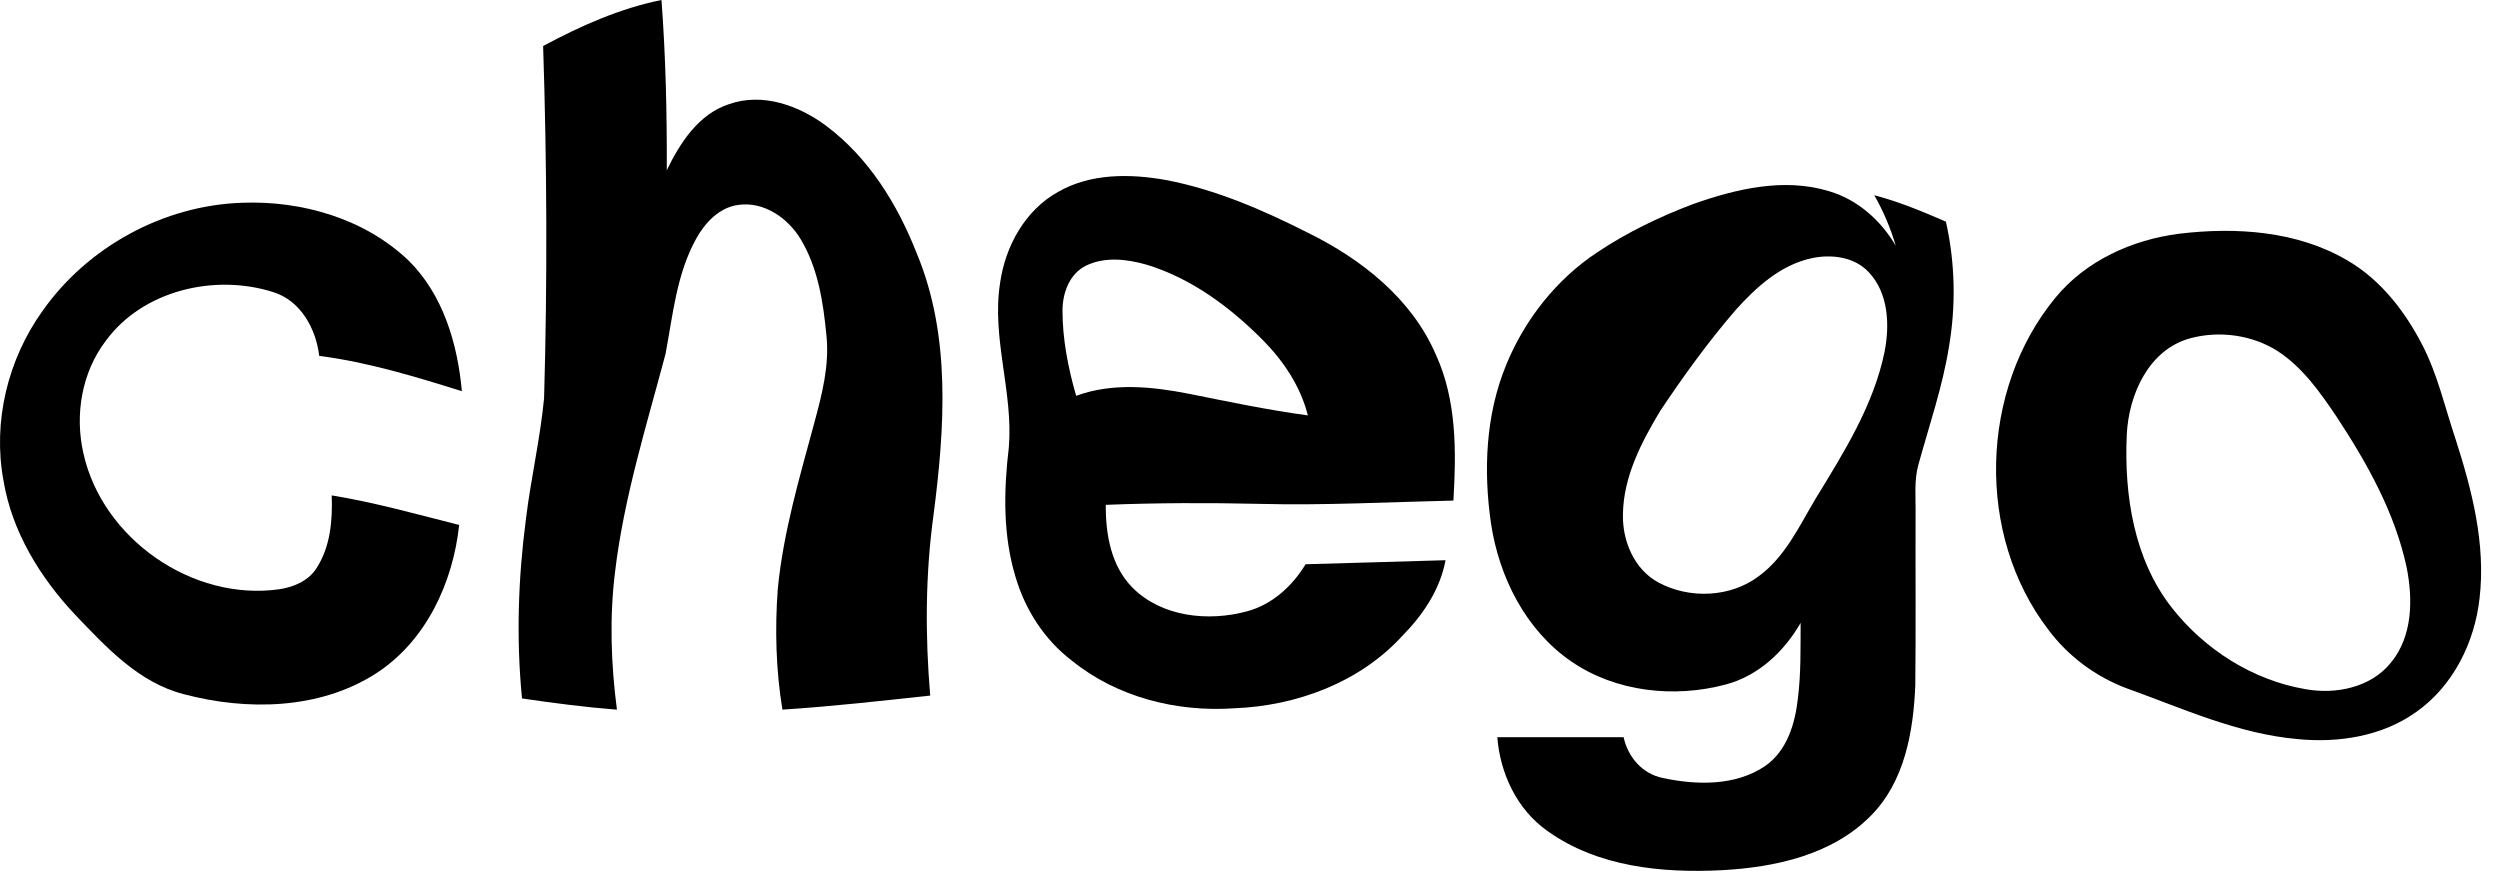 <svg width="108" height="38" viewBox="0 0 108 38" fill="none" xmlns="http://www.w3.org/2000/svg">
<path d="M94.133 10.098C96.591 9.802 99.239 9.971 101.417 11.256C102.845 12.088 103.888 13.442 104.639 14.892C105.307 16.18 105.622 17.605 106.082 18.974C106.793 21.184 107.389 23.509 107.117 25.849C106.905 27.754 105.975 29.633 104.387 30.753C102.912 31.811 101.02 32.104 99.246 31.928C96.671 31.699 94.297 30.607 91.894 29.743C90.55 29.244 89.354 28.36 88.497 27.214C85.338 23.105 85.516 16.832 88.803 12.85C90.116 11.256 92.112 10.357 94.133 10.098ZM94.655 14.604C92.823 15.078 91.951 17.059 91.876 18.801C91.762 21.378 92.182 24.15 93.808 26.234C95.228 28.053 97.312 29.383 99.596 29.772C100.909 30.009 102.427 29.703 103.293 28.619C104.226 27.482 104.241 25.895 103.969 24.521C103.466 22.156 102.263 20.015 100.948 18.014C100.237 16.956 99.479 15.876 98.396 15.168C97.301 14.473 95.905 14.278 94.655 14.604Z" fill="black"/>
<path d="M1.841 13.427C3.793 10.655 7.075 8.867 10.469 8.759C13.051 8.663 15.753 9.445 17.652 11.257C19.146 12.734 19.768 14.856 19.953 16.9C17.933 16.268 15.895 15.646 13.79 15.374C13.649 14.189 12.981 12.968 11.773 12.61C9.264 11.822 6.175 12.541 4.575 14.717C3.53 16.084 3.224 17.918 3.602 19.578C4.418 23.273 8.314 25.987 12.064 25.456C12.684 25.364 13.325 25.095 13.673 24.546C14.274 23.62 14.37 22.476 14.33 21.401C16.193 21.704 18.01 22.217 19.836 22.678C19.57 25.176 18.401 27.702 16.238 29.096C13.801 30.659 10.661 30.711 7.934 29.987C5.985 29.485 4.591 27.959 3.249 26.56C1.735 24.948 0.517 22.974 0.151 20.764C-0.322 18.218 0.337 15.522 1.841 13.427Z" fill="black"/>
<path d="M73.117 8.825C74.987 8.161 77.072 7.662 79.027 8.263C80.255 8.627 81.257 9.526 81.898 10.619C81.673 9.856 81.363 9.122 80.968 8.433C82.035 8.712 83.054 9.137 84.064 9.576C84.464 11.356 84.502 13.211 84.191 15.007C83.913 16.727 83.342 18.377 82.881 20.052C82.678 20.76 82.766 21.502 82.753 22.228C82.744 24.684 82.768 27.141 82.741 29.596C82.66 31.605 82.28 33.793 80.794 35.266C79.124 36.94 76.678 37.466 74.398 37.592C71.811 37.725 69.025 37.453 66.858 35.904C65.541 34.984 64.806 33.424 64.684 31.848C66.501 31.848 68.32 31.846 70.14 31.848C70.325 32.703 70.95 33.433 71.831 33.608C73.286 33.923 74.974 33.961 76.256 33.091C77.2 32.435 77.55 31.259 77.669 30.171C77.805 29.088 77.78 27.997 77.787 26.909C77.076 28.146 75.966 29.191 74.565 29.567C72.337 30.166 69.801 29.897 67.876 28.573C65.91 27.221 64.763 24.939 64.412 22.619C64.079 20.329 64.178 17.921 65.068 15.761C65.869 13.802 67.238 12.066 69.009 10.895C70.287 10.043 71.68 9.369 73.117 8.825ZM78.257 11.156C76.91 11.448 75.851 12.419 74.96 13.416C73.782 14.784 72.724 16.25 71.723 17.748C70.905 19.11 70.127 20.603 70.111 22.23C70.086 23.377 70.601 24.6 71.645 25.164C72.986 25.886 74.767 25.816 75.992 24.881C77.121 24.049 77.721 22.743 78.418 21.569C79.641 19.566 80.938 17.521 81.415 15.191C81.64 14.029 81.584 12.66 80.727 11.756C80.104 11.089 79.109 10.972 78.257 11.156Z" fill="black"/>
<path d="M45.707 8.291C47.112 7.482 48.814 7.5 50.366 7.776C52.524 8.187 54.556 9.071 56.507 10.058C58.821 11.196 60.992 12.906 62.034 15.33C62.933 17.299 62.913 19.511 62.787 21.625C59.997 21.688 57.207 21.839 54.415 21.767C52.202 21.717 49.984 21.721 47.771 21.809C47.758 23.073 47.996 24.444 48.918 25.381C50.186 26.657 52.2 26.863 53.871 26.409C54.959 26.119 55.828 25.321 56.402 24.375C58.418 24.325 60.431 24.255 62.447 24.201C62.214 25.471 61.467 26.571 60.575 27.475C58.735 29.487 56.009 30.492 53.324 30.598C50.838 30.771 48.254 30.123 46.301 28.536C45.112 27.634 44.277 26.321 43.862 24.894C43.322 23.095 43.36 21.18 43.581 19.332C43.781 16.944 42.827 14.602 43.205 12.216C43.43 10.638 44.282 9.082 45.707 8.291ZM46.912 11.477C46.204 11.827 45.903 12.653 45.9 13.399C45.898 14.655 46.144 15.897 46.49 17.099C48.063 16.522 49.77 16.699 51.379 17.014C53.079 17.356 54.779 17.713 56.499 17.945C56.186 16.697 55.455 15.604 54.559 14.696C53.149 13.275 51.483 12.032 49.549 11.439C48.699 11.194 47.733 11.076 46.912 11.477Z" fill="black"/>
<path d="M23.463 1.987C25.078 1.122 26.77 0.364 28.576 0C28.76 2.448 28.814 4.901 28.805 7.354C29.378 6.171 30.177 4.928 31.494 4.499C32.948 3.986 34.524 4.562 35.703 5.445C37.53 6.816 38.771 8.826 39.596 10.928C41.091 14.492 40.813 18.478 40.331 22.226C39.974 24.818 39.965 27.444 40.185 30.049C38.059 30.279 35.934 30.519 33.8 30.656C33.519 28.936 33.472 27.181 33.6 25.445C33.837 22.997 34.54 20.629 35.179 18.264C35.512 17.037 35.837 15.775 35.702 14.492C35.566 13.068 35.343 11.589 34.594 10.342C34.046 9.42 32.996 8.689 31.887 8.853C31.064 8.966 30.451 9.627 30.069 10.322C29.23 11.845 29.068 13.602 28.754 15.279C27.926 18.402 26.948 21.506 26.568 24.726C26.326 26.695 26.395 28.693 26.652 30.658C25.278 30.551 23.913 30.373 22.551 30.173C22.297 27.588 22.384 24.98 22.722 22.408C22.935 20.667 23.337 18.952 23.504 17.205C23.65 12.133 23.628 7.057 23.463 1.987Z" fill="black"/>
</svg>
